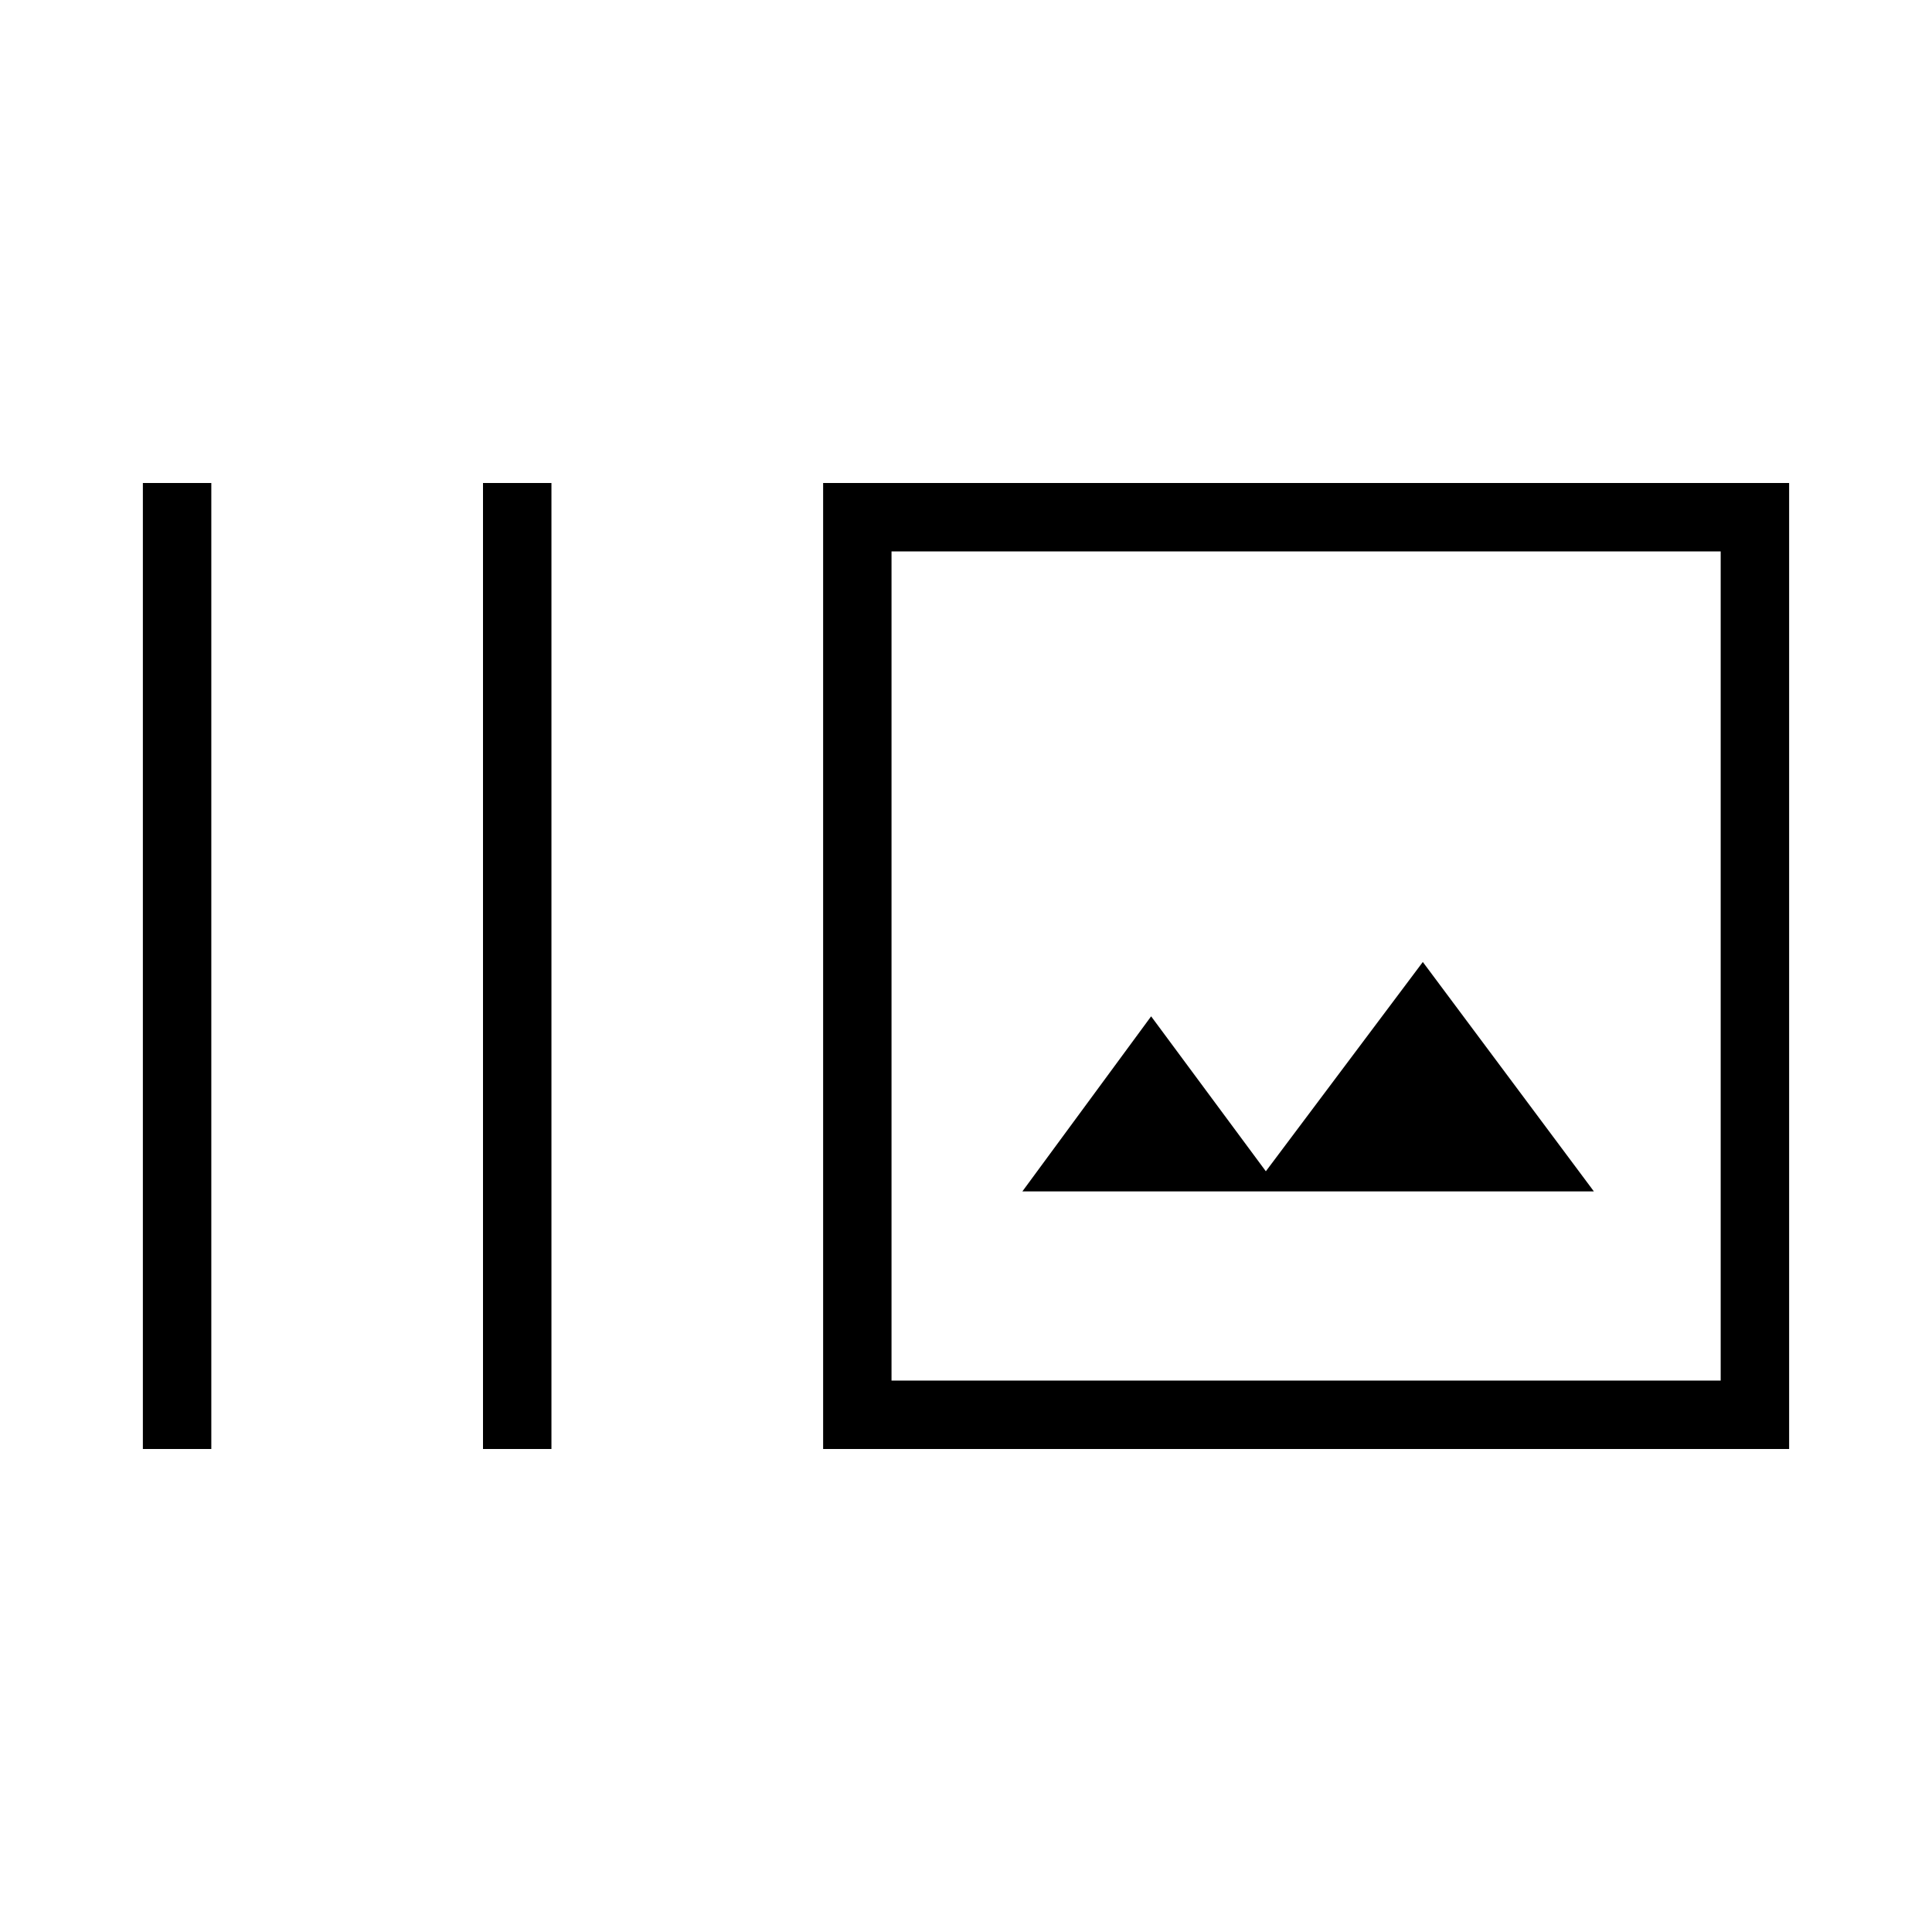 <svg xmlns="http://www.w3.org/2000/svg" height="40" width="40"><path d="M10 30V10H11.417V30ZM2.958 30V10H4.375V30ZM17.042 30V10H37.042V30ZM18.458 28.583H35.625V11.417H18.458ZM21.167 24.667H33L29.458 19.917L26.208 24.25L23.833 21.042ZM18.458 11.417V28.583Z"/></svg>